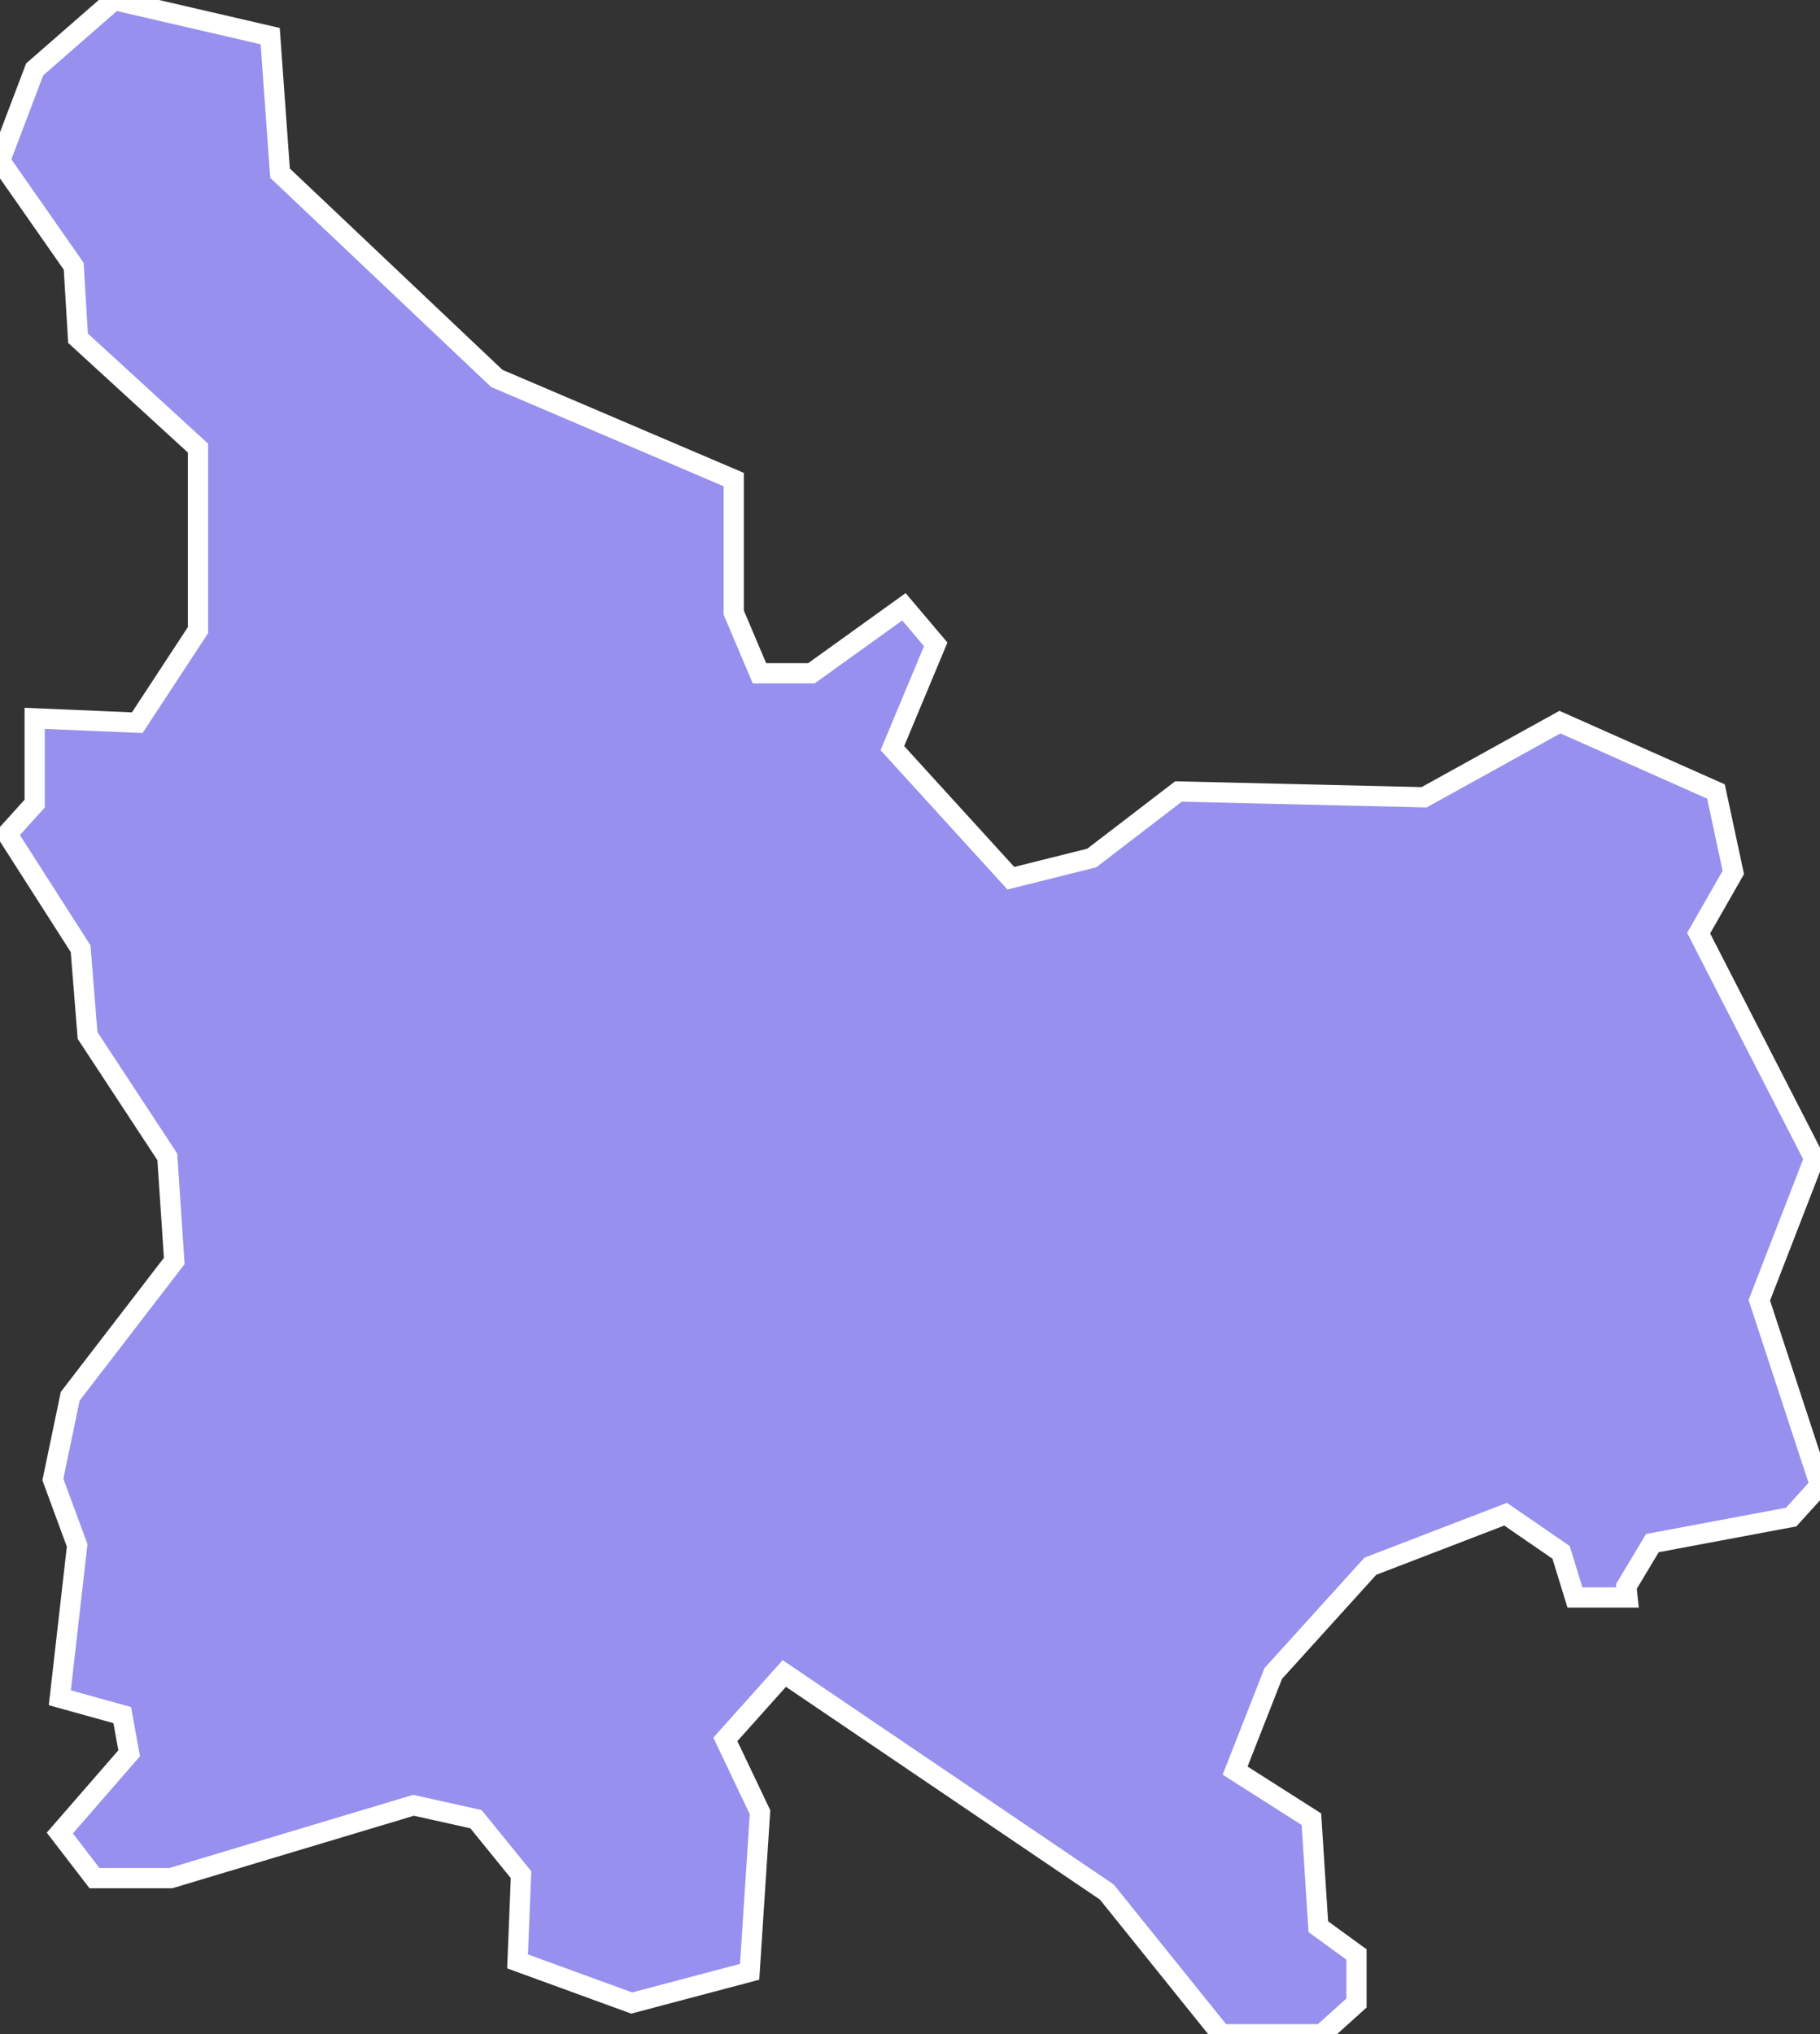 <svg xmlns="http://www.w3.org/2000/svg" viewBox="46.611 417.769 62.98 70.37" width="62.98" height="70.37">
            <rect x="46.611" y="417.769" width="62.98" height="70.37" fill="#333333" stroke="none"/>
            <path 
                d="m 102.931,473.029 -1.82,0 -0.48,-1.56 -1.92,-1.32 -4.68,1.8 -3.36,3.71 -1.32,3.36 2.64,1.68 0.24,3.72 1.32,0.96 0,1.68 -1.2,1.08 -3.48,0 -3.96,-4.92 -11.16,-7.56 -2.04,2.28 1.2,2.52 -0.36,5.52 -4.08,1.08 -3.95,-1.44 0,0 0.12,-3 -1.56,-1.92 -2.16,-0.48 -8.4,2.52 -2.64,0 -1.2,-1.56 2.4,-2.76 -0.24,-1.32 -2.16,-0.6 0.6,-5.27 -0.84,-2.28 0.6,-2.88 3.6,-4.68 -0.24,-3.6 -2.76,-4.2 -0.24,-3 -2.54,-3.97 0,0 0.95,-1.05 0,-2.95 3.55,0.15 2.1,-3.2 0,-6.3 -4.15,-3.8 -0.15,-2.49 -2.55,-3.65 1.2,-3.16 2.75,-2.4 5.4,1.25 0,0 0.34,4.74 7.5,7.1 8.2,3.5 0,4.6 0.89,2.1 1.8,0 3.2,-2.3 1.1,1.3 -1.5,3.59 4.1,4.5 2.8,-0.7 3,-2.3 8.5,0.2 4.7,-2.6 5.4,2.4 0.6,2.8 -1.2,2.1 4,7.8 -1.9,4.9 2.1,6.4 -1,1.1 -4.8,0.9 -0.9,1.5 0,0 z" 
                fill="rgb(151, 144, 238)" 
                stroke="white" 
                stroke-width=".7px"
                title="Durbes novads" 
                id="LV-028" 
            />
        </svg>